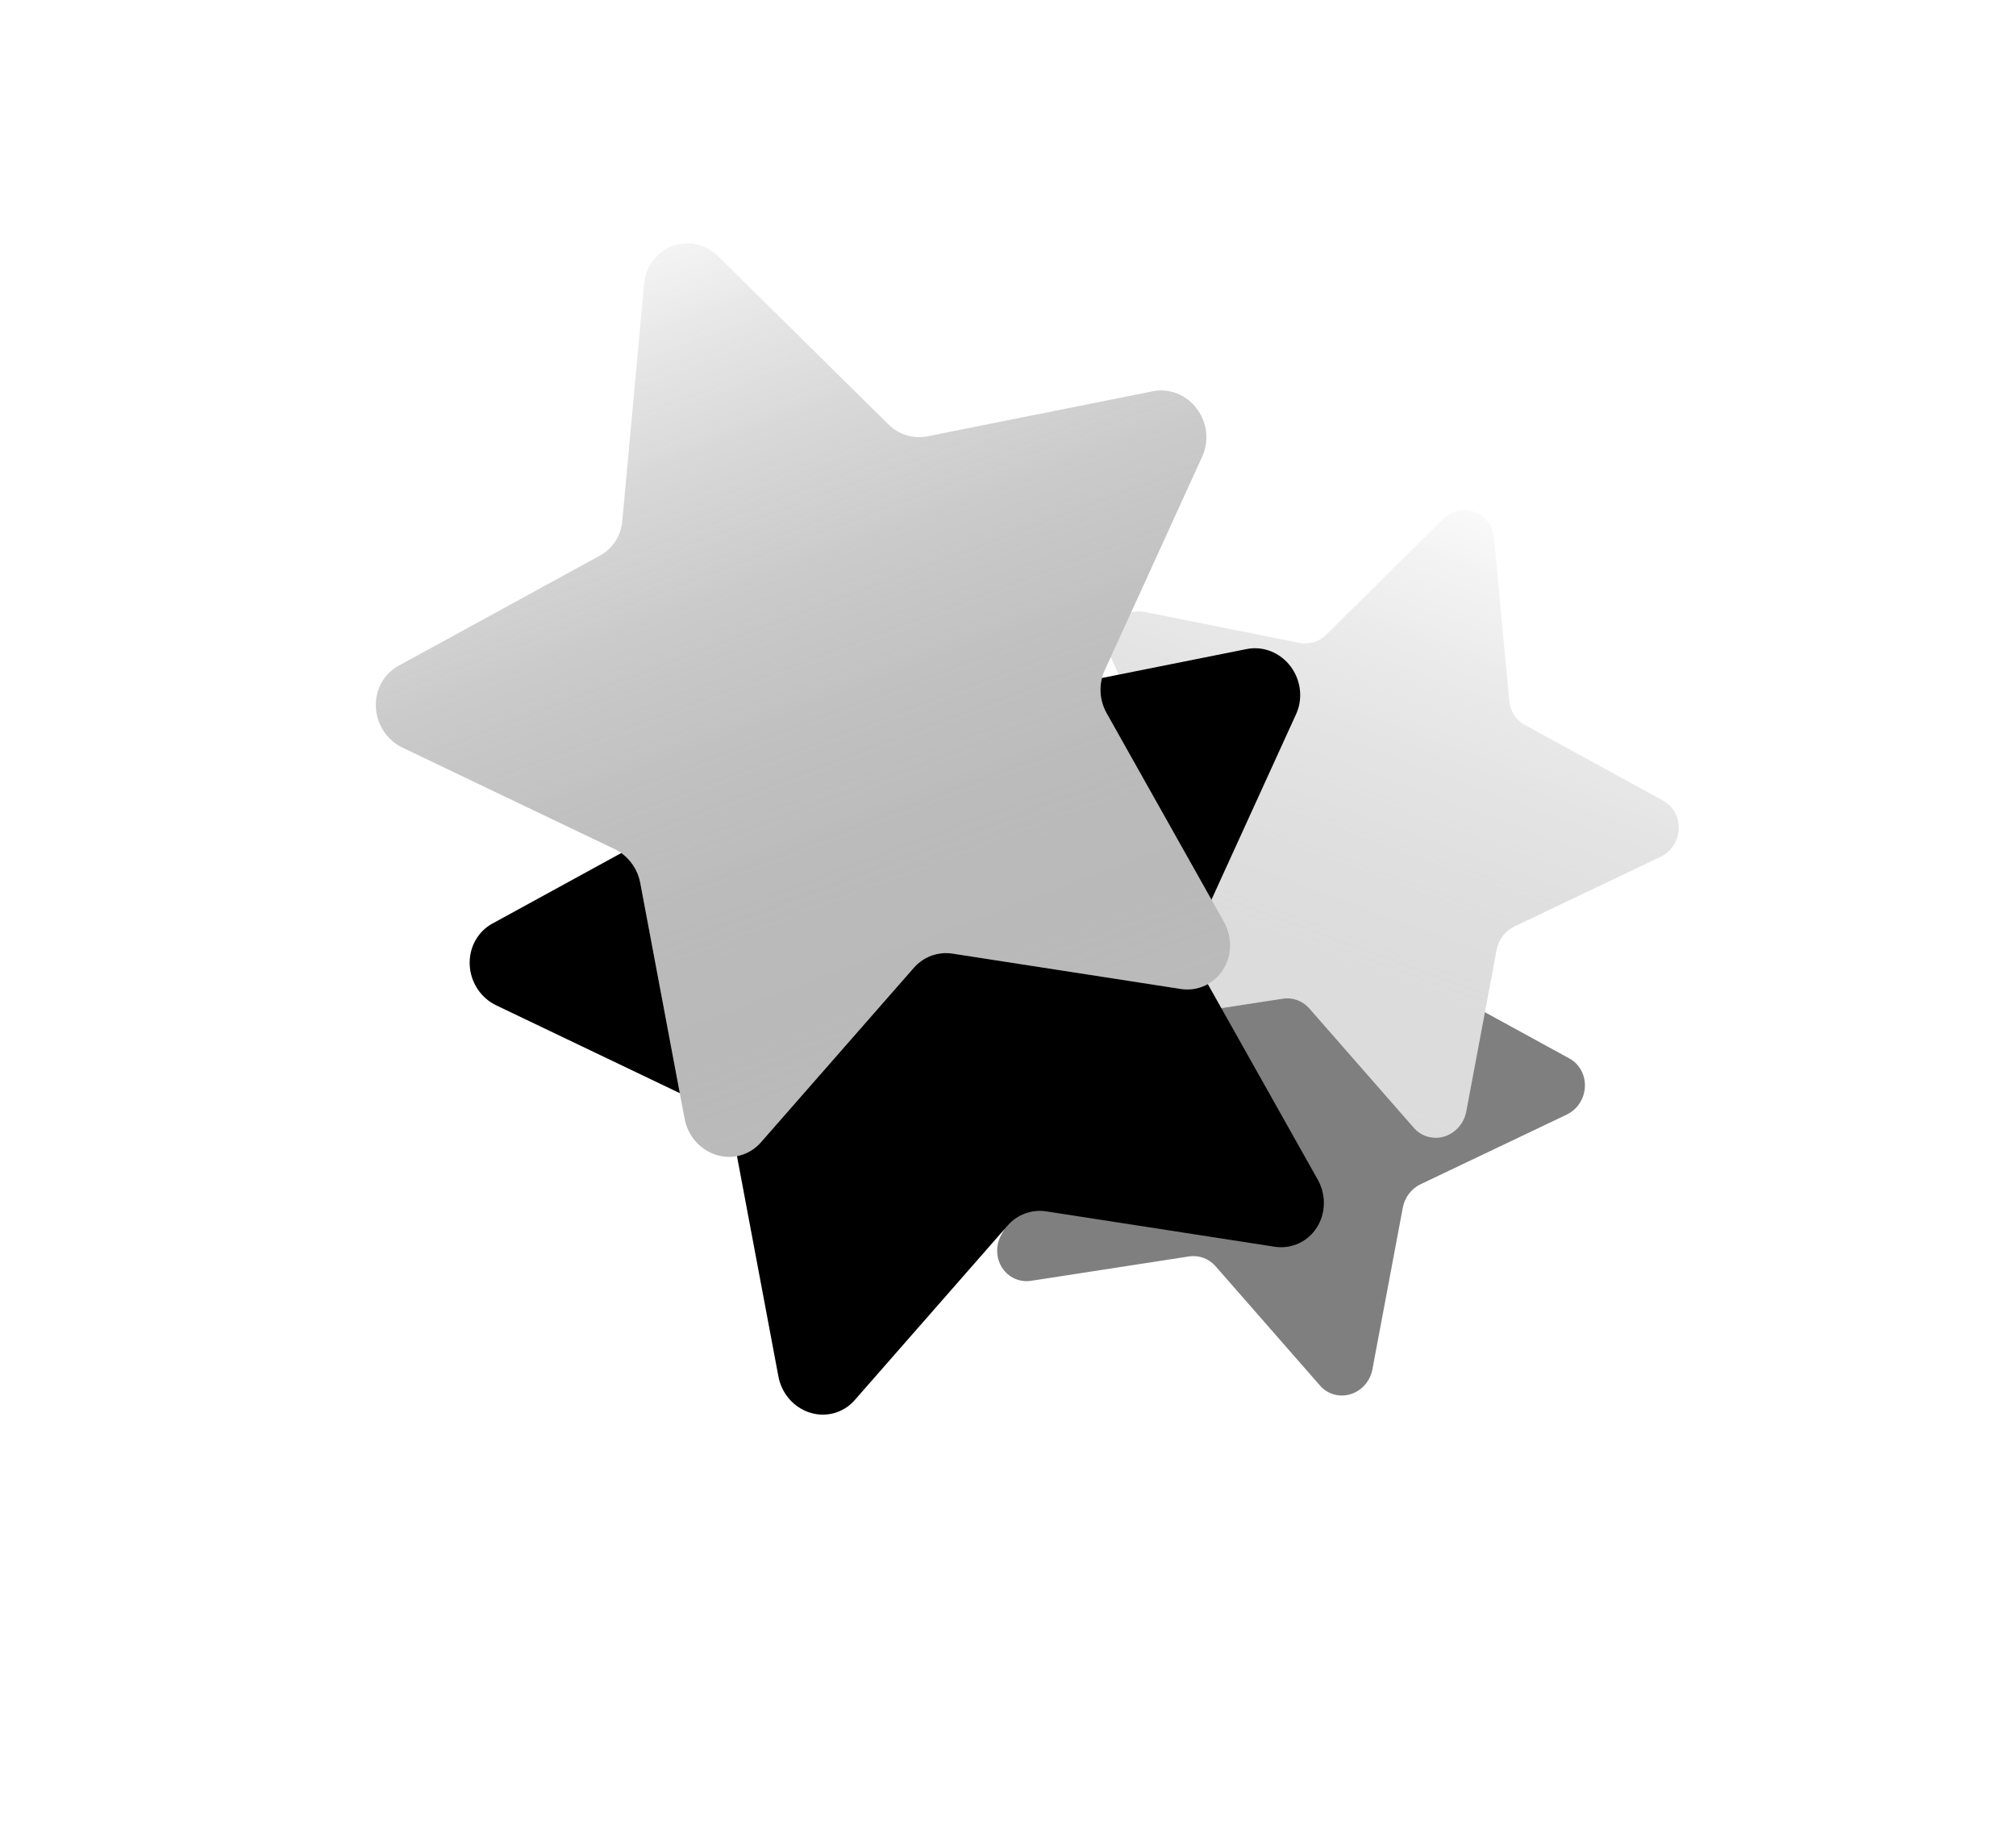 <svg xmlns="http://www.w3.org/2000/svg" xmlns:xlink="http://www.w3.org/1999/xlink" width="147" height="134" viewBox="0 0 147 134">
    <defs>
        <filter id="4z9gempuga" width="281.8%" height="281.8%" x="-90.9%" y="-45.5%" filterUnits="objectBoundingBox">
            <feOffset dy="20" in="SourceAlpha" result="shadowOffsetOuter1"/>
            <feGaussianBlur in="shadowOffsetOuter1" result="shadowBlurOuter1" stdDeviation="10"/>
            <feColorMatrix in="shadowBlurOuter1" values="0 0 0 0 0 0 0 0 0 0 0 0 0 0 0 0 0 0 0.05 0"/>
        </filter>
        <filter id="xnnsx4n3ed" width="225%" height="225%" x="-62.5%" y="-31.2%" filterUnits="objectBoundingBox">
            <feOffset dy="20" in="SourceAlpha" result="shadowOffsetOuter1"/>
            <feGaussianBlur in="shadowOffsetOuter1" result="shadowBlurOuter1" stdDeviation="10"/>
            <feColorMatrix in="shadowBlurOuter1" values="0 0 0 0 0 0 0 0 0 0 0 0 0 0 0 0 0 0 0.05 0"/>
        </filter>
        <path id="otiv83yftb" d="M103.336 48.992c.597-.607.813-1.515.56-2.344-.255-.83-.936-1.437-1.759-1.568l-11.394-1.743c-.718-.101-1.34-.572-1.655-1.254l-5.121-10.797C83.595 30.5 82.828 30 81.988 30c-.84 0-1.607.499-1.979 1.286l-5.097 10.797c-.316.682-.937 1.153-1.655 1.254L61.863 45.08c-.823.131-1.504.739-1.758 1.568-.254.829-.038 1.737.559 2.344l8.251 8.414c.517.528.755 1.287.636 2.032l-1.955 11.875c-.143.862.195 1.735.873 2.25.678.514 1.577.58 2.317.17l10.207-5.605c.642-.35 1.408-.35 2.05 0l10.195 5.605c.736.382 1.615.301 2.277-.208.662-.51.996-1.364.865-2.212l-1.955-11.875c-.119-.745.119-1.504.636-2.032l8.275-8.414z"/>
        <path id="1e0gnebsje" d="M73.035 37.625c.867-.884 1.182-2.204.813-3.41-.37-1.206-1.36-2.09-2.558-2.28l-16.573-2.536c-1.044-.147-1.948-.832-2.407-1.824l-7.449-15.704C44.321 10.725 43.204 10 41.983 10c-1.222 0-2.338.725-2.879 1.87L31.69 27.576c-.459.992-1.363 1.677-2.407 1.824L12.71 31.934c-1.197.192-2.188 1.075-2.558 2.28-.37 1.207-.054 2.527.813 3.41l12.002 12.24c.753.767 1.098 1.87.925 2.954l-2.844 17.273c-.208 1.255.285 2.525 1.271 3.273.986.748 2.293.844 3.37.247l14.846-8.153c.934-.509 2.048-.509 2.983 0l14.828 8.153c1.071.556 2.35.44 3.312-.302.963-.742 1.448-1.984 1.259-3.218l-2.844-17.273c-.173-1.083.172-2.187.925-2.954l12.037-12.24z"/>
        <linearGradient id="dhov3vvb7c" x1="50%" x2="50%" y1="0%" y2="100%">
            <stop offset="0%" stop-color="#FFF" stop-opacity=".5"/>
            <stop offset="100%" stop-opacity=".2"/>
        </linearGradient>
    </defs>
    <g fill="none" fill-rule="evenodd">
        <g fill-rule="nonzero">
            <g>
                <g>
                    <g opacity=".5" transform="translate(-826 -2992) translate(264 2680) translate(580 318) rotate(20 82 52)">
                        <use fill="#000" filter="url(#4z9gempuga)" xlink:href="#otiv83yftb"/>
                        <use fill="#E9E9E9" xlink:href="#otiv83yftb"/>
                        <use fill="url(#dhov3vvb7c)" xlink:href="#otiv83yftb"/>
                    </g>
                    <g transform="translate(-826 -2992) translate(264 2680) translate(580 318) rotate(-20 42 42)">
                        <use fill="#000" filter="url(#xnnsx4n3ed)" xlink:href="#1e0gnebsje"/>
                        <use fill="#E9E9E9" xlink:href="#1e0gnebsje"/>
                        <use fill="url(#dhov3vvb7c)" xlink:href="#1e0gnebsje"/>
                    </g>
                </g>
            </g>
        </g>
    </g>
</svg>
